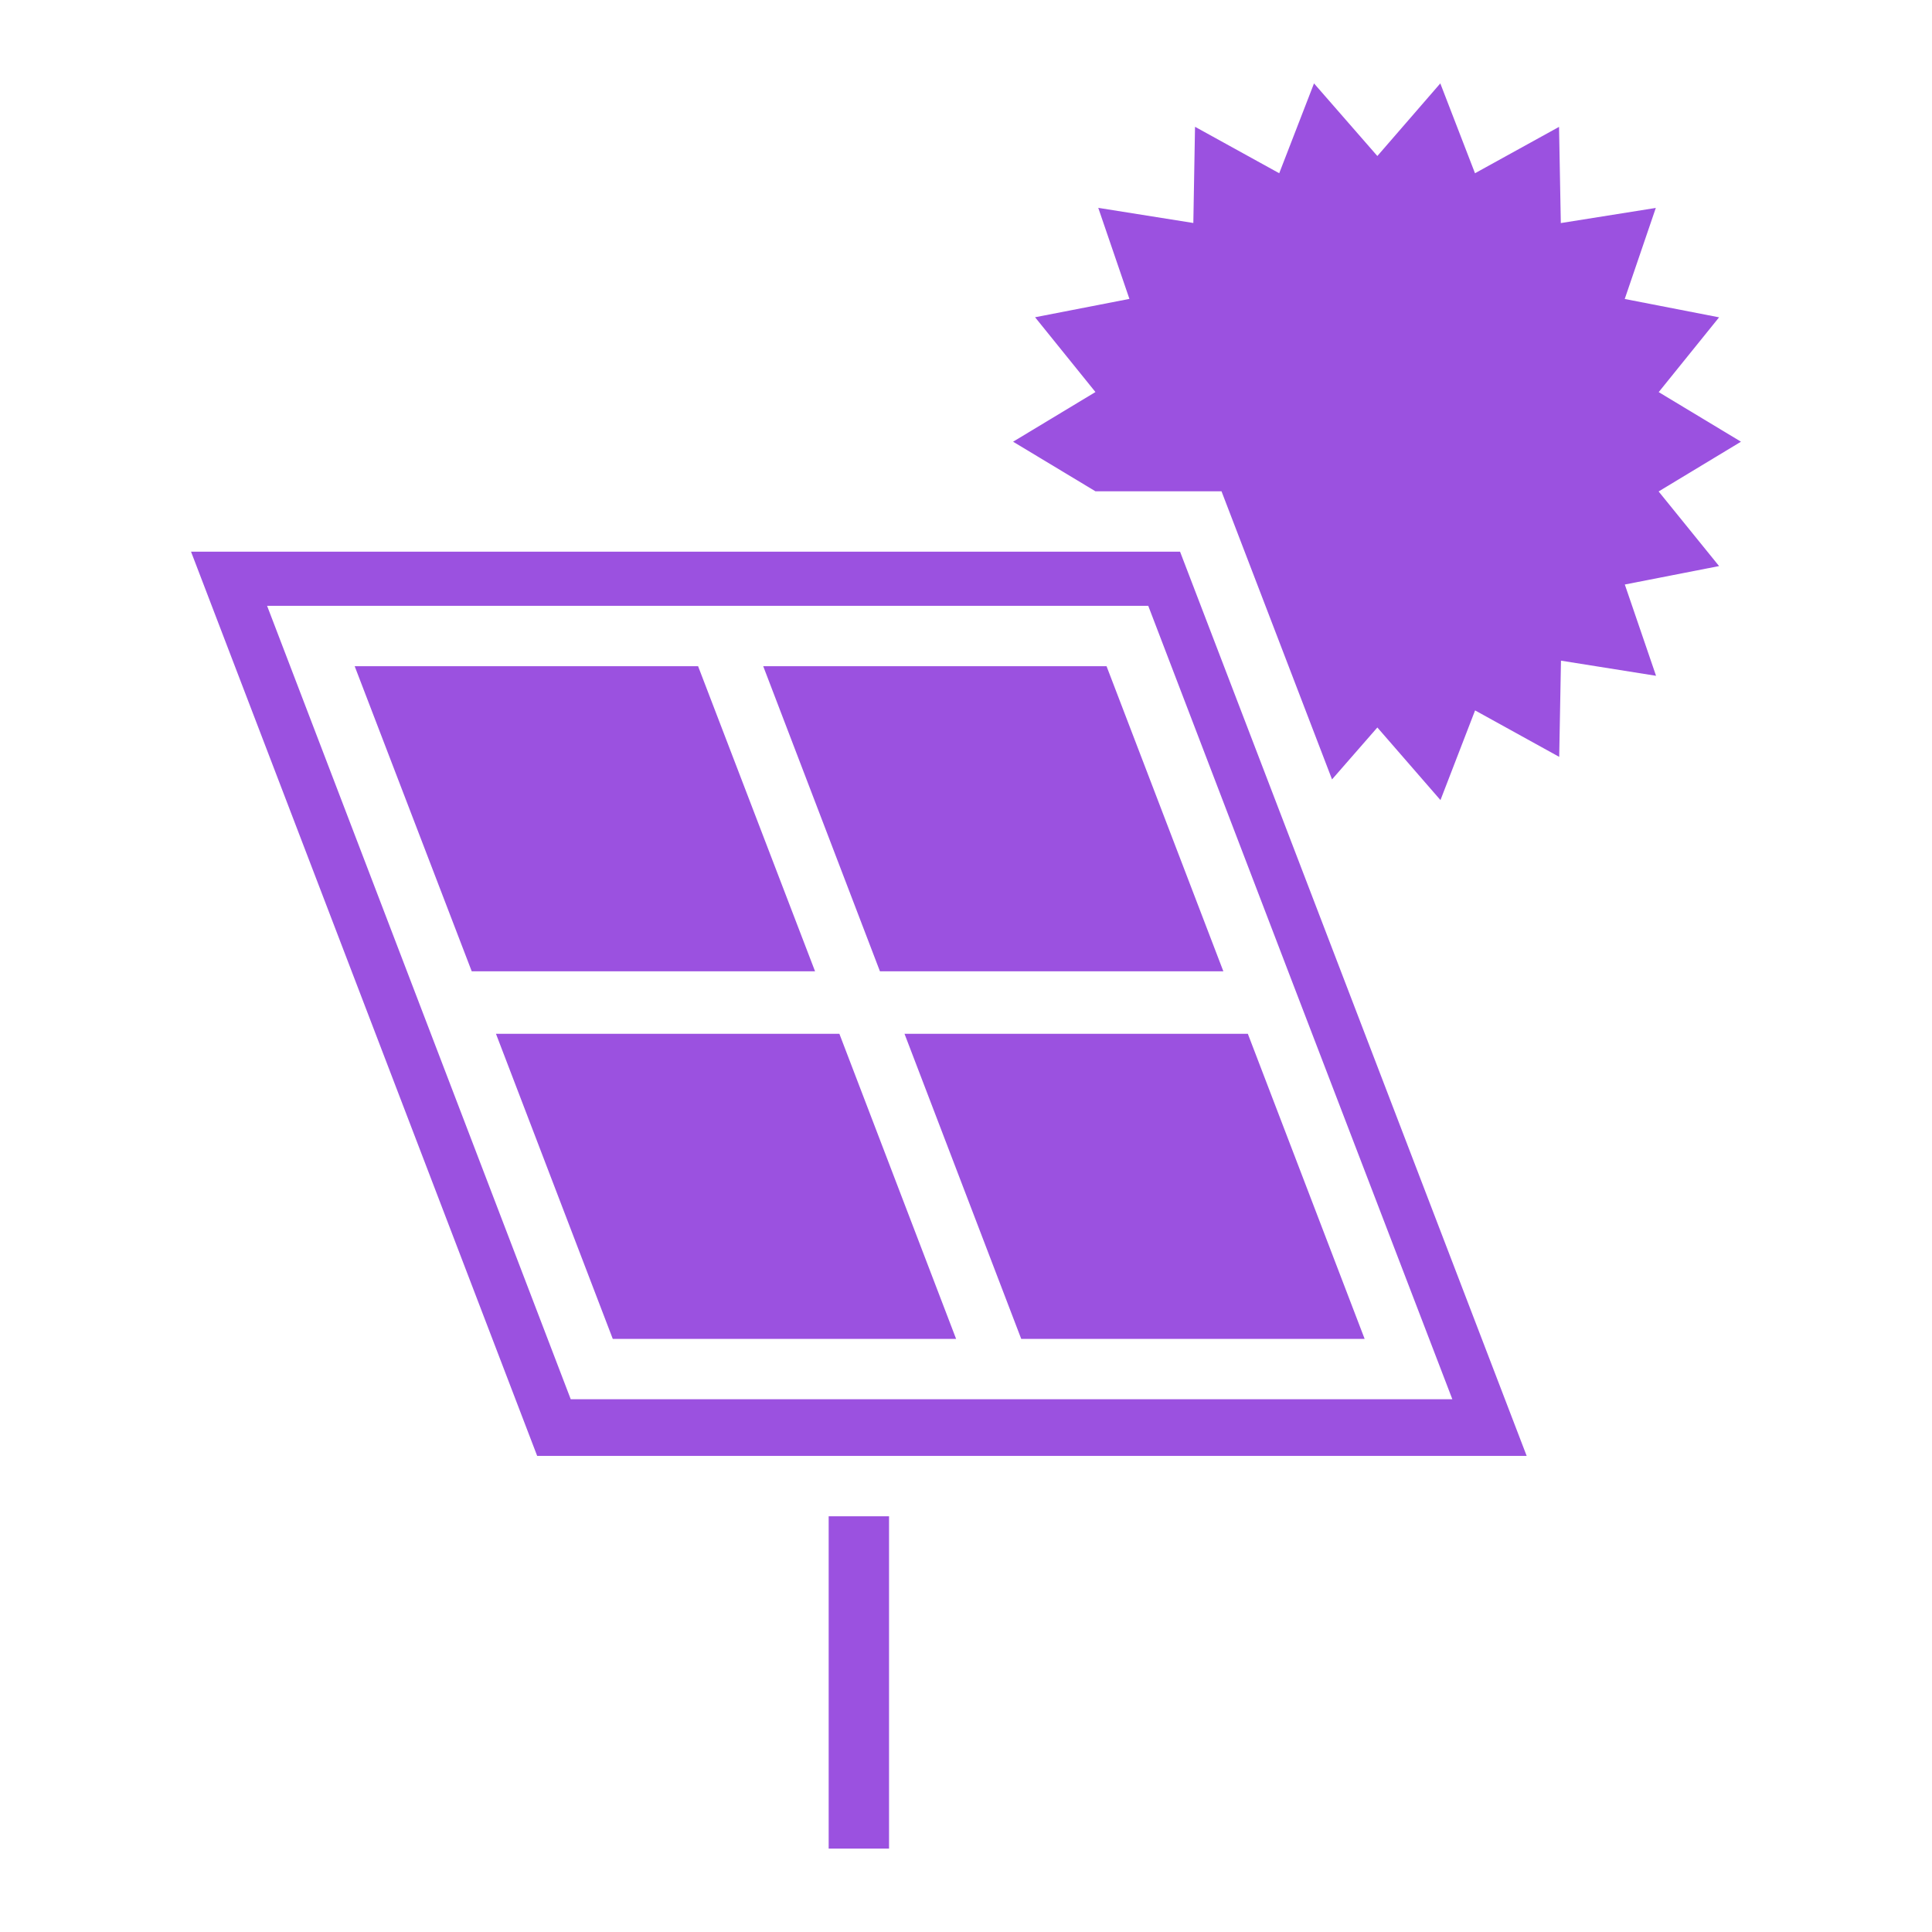 <svg width="24" height="24" viewBox="0 0 24 24" fill="none" xmlns="http://www.w3.org/2000/svg">
<path d="M10.294 18.836H11.044V22.964H10.294V18.836ZM20.604 6.105L21.627 5.487L20.605 4.871L21.355 3.942L20.183 3.714L20.569 2.583L19.389 2.771L19.367 1.576L18.323 2.152L17.892 1.036L17.11 1.938L16.323 1.036L15.891 2.152L14.845 1.575L14.824 2.77L13.643 2.582L14.03 3.713L12.858 3.941L13.608 4.87L12.585 5.487L13.608 6.103H15.174L16.547 9.682L17.11 9.037L17.894 9.939L18.324 8.825L19.369 9.402L19.391 8.207L20.572 8.395L20.184 7.261L21.355 7.032L20.604 6.105ZM8.672 8.276H4.406L5.86 12.066H10.125L8.672 8.276ZM13.746 8.276H9.481L10.931 12.066H15.197L13.746 8.276ZM10.427 12.842H6.161L7.612 16.632H11.877L10.427 12.842ZM15.501 12.842H11.236L12.686 16.632H16.952L15.501 12.842ZM18.965 18.086H6.673L2.373 6.853H14.659L18.965 18.086ZM18.042 17.383L16.012 12.092L14.264 7.526H3.318L7.09 17.382H18.044L18.042 17.383Z" fill="#9B51E0"/>
</svg>
